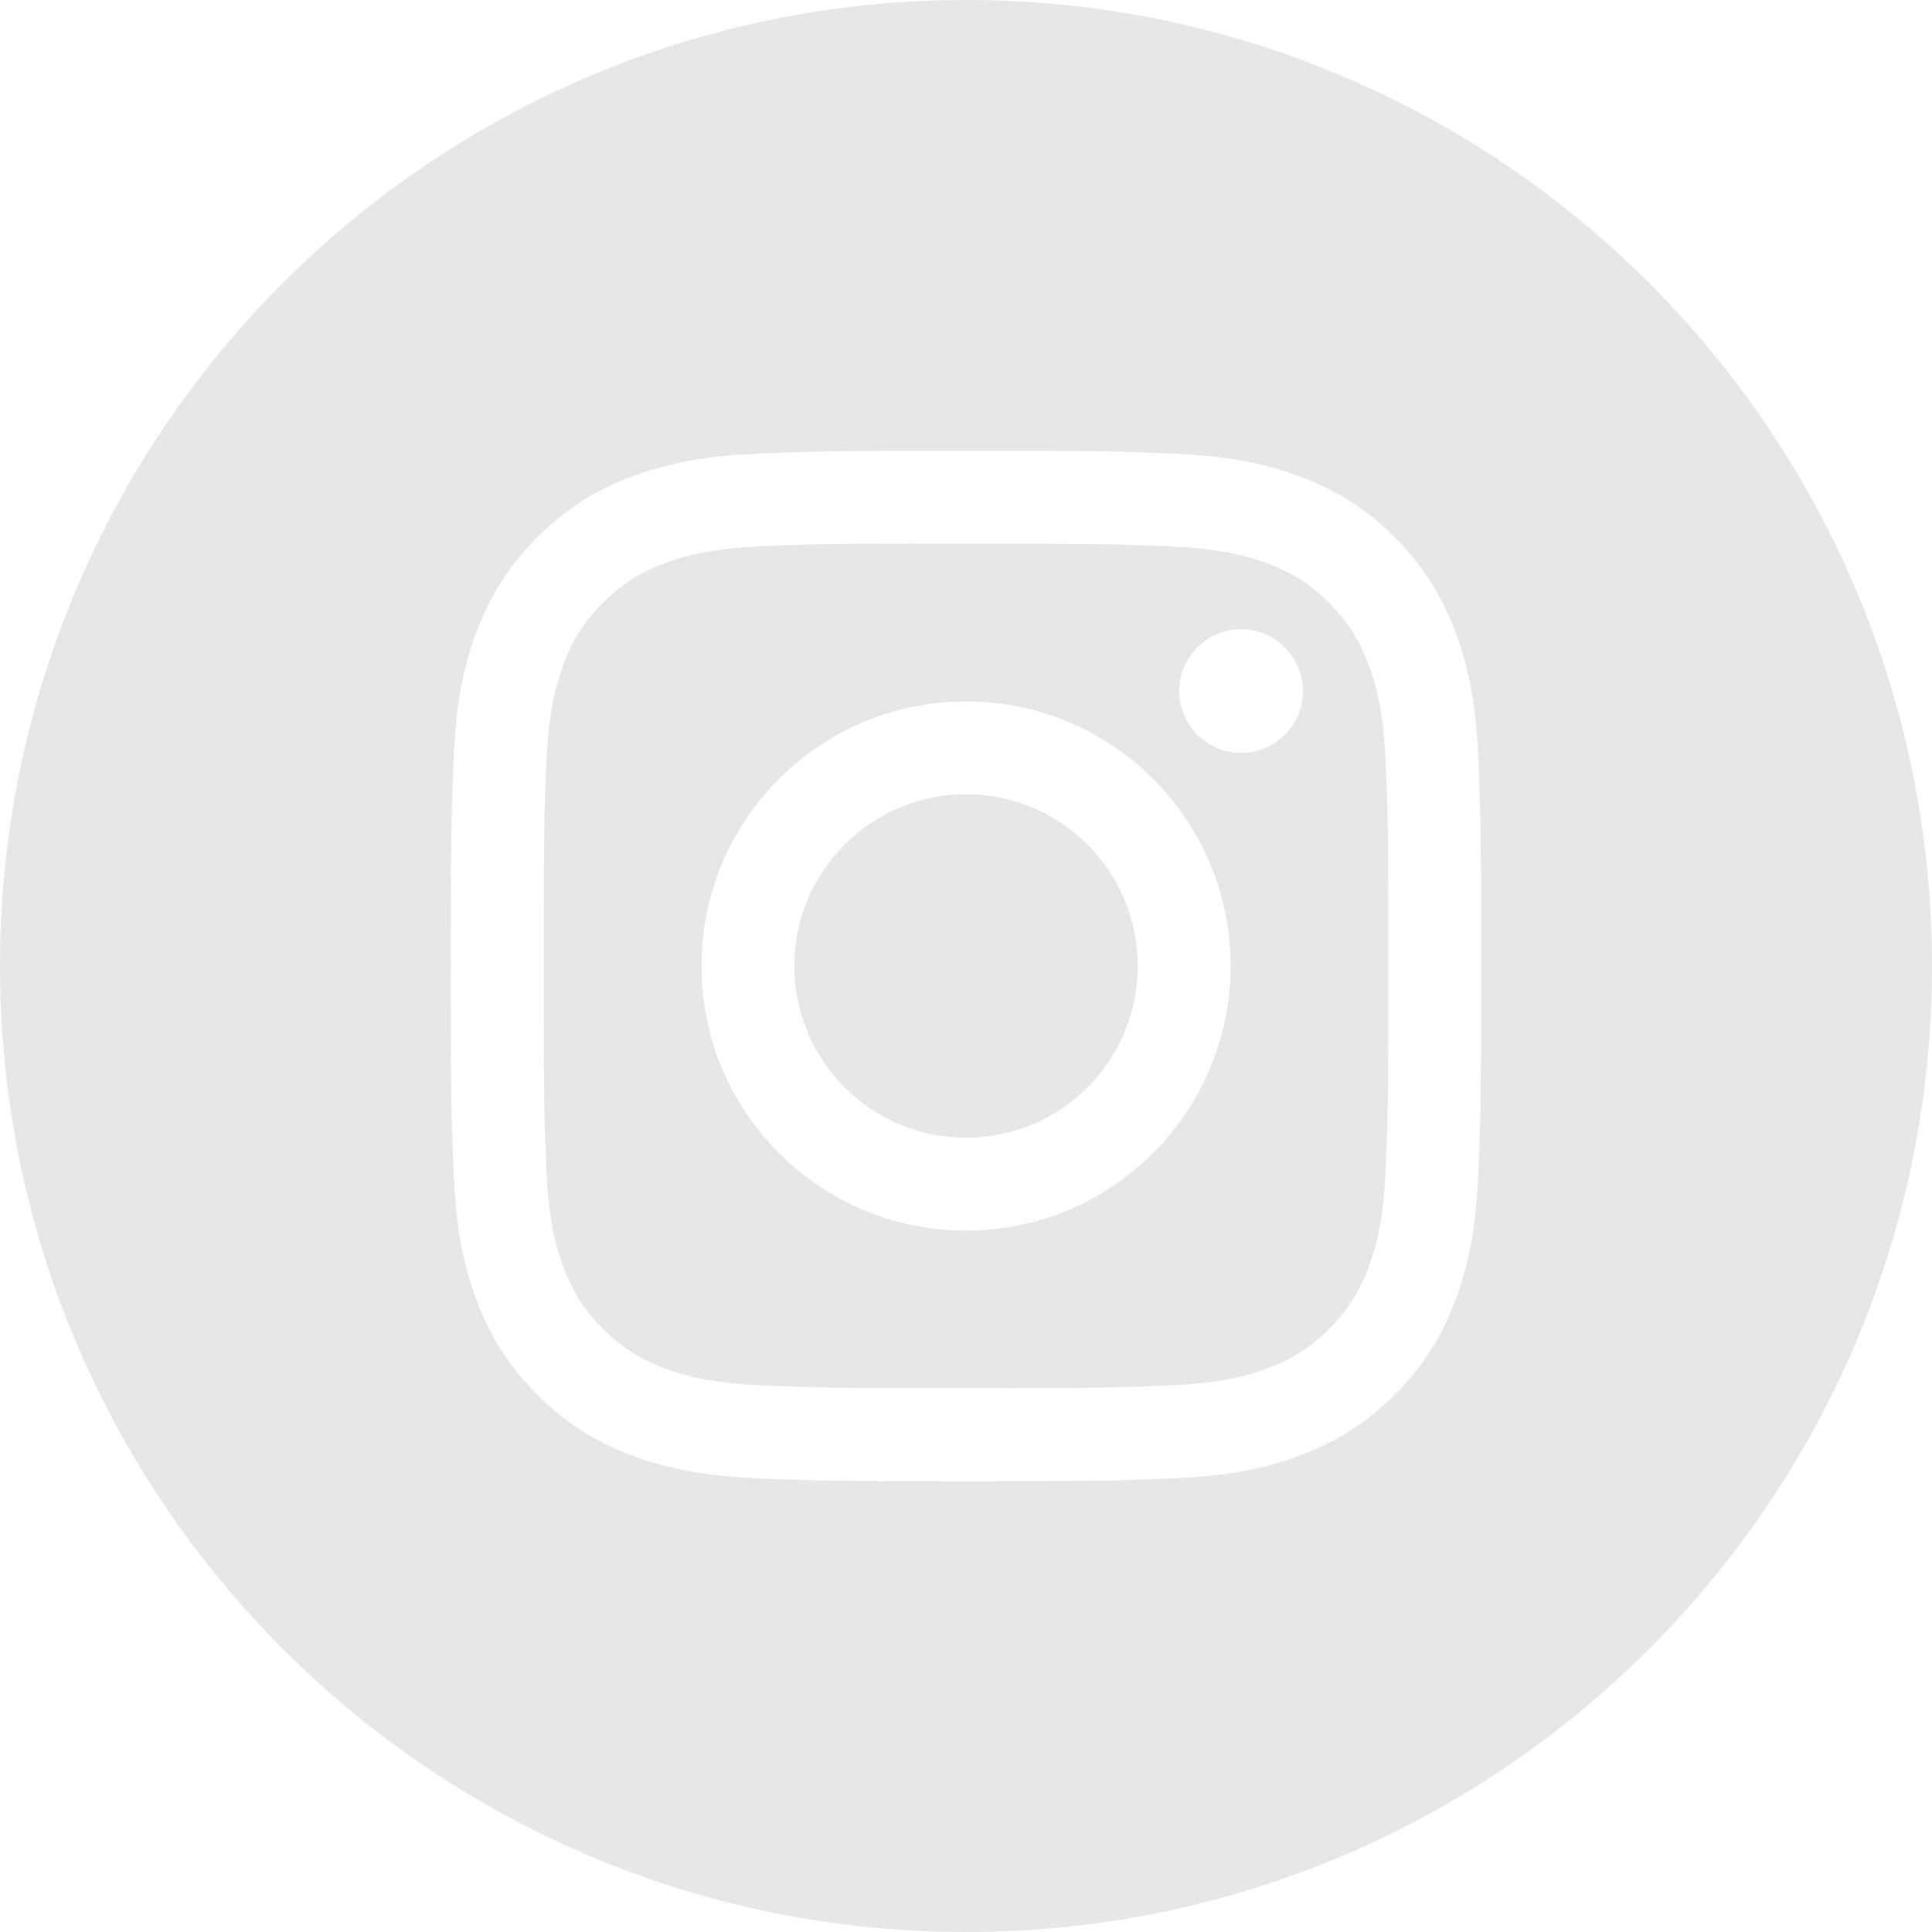 <svg width="34" height="34" viewBox="0 0 34 34" fill="none" xmlns="http://www.w3.org/2000/svg">
<path fill-rule="evenodd" clip-rule="evenodd" d="M0 17C0 7.611 7.611 0 17 0C26.389 0 34 7.611 34 17C34 26.389 26.389 34 17 34C7.611 34 0 26.389 0 17ZM17.001 7.933C14.539 7.933 14.229 7.944 13.262 7.988C12.297 8.032 11.638 8.185 11.062 8.409C10.465 8.641 9.96 8.951 9.456 9.455C8.951 9.959 8.641 10.465 8.409 11.061C8.184 11.637 8.031 12.296 7.988 13.261C7.945 14.229 7.933 14.538 7.933 17C7.933 19.462 7.944 19.771 7.988 20.738C8.033 21.703 8.185 22.362 8.409 22.938C8.641 23.535 8.951 24.04 9.455 24.544C9.959 25.049 10.465 25.359 11.061 25.591C11.637 25.815 12.296 25.968 13.262 26.012C14.229 26.056 14.537 26.067 17 26.067C19.462 26.067 19.77 26.056 20.738 26.012C21.703 25.968 22.362 25.815 22.939 25.591C23.535 25.359 24.04 25.049 24.544 24.544C25.049 24.04 25.358 23.535 25.591 22.939C25.814 22.362 25.967 21.703 26.012 20.738C26.055 19.771 26.067 19.462 26.067 17C26.067 14.538 26.055 14.229 26.012 13.262C25.967 12.296 25.814 11.637 25.591 11.061C25.358 10.465 25.049 9.959 24.544 9.455C24.04 8.95 23.535 8.641 22.939 8.409C22.361 8.185 21.701 8.032 20.736 7.988C19.769 7.944 19.461 7.933 16.998 7.933H17.001Z" fill="#E7E7E7"/>
<path fill-rule="evenodd" clip-rule="evenodd" d="M16.188 9.568C16.429 9.567 16.698 9.568 17.001 9.568C19.422 9.568 19.709 9.576 20.665 9.62C21.549 9.66 22.028 9.808 22.348 9.932C22.771 10.096 23.073 10.293 23.39 10.61C23.707 10.928 23.904 11.23 24.068 11.653C24.192 11.972 24.34 12.452 24.381 13.336C24.424 14.292 24.433 14.579 24.433 16.998C24.433 19.418 24.424 19.705 24.381 20.661C24.34 21.545 24.192 22.025 24.068 22.344C23.904 22.767 23.707 23.069 23.39 23.386C23.073 23.703 22.771 23.899 22.348 24.064C22.029 24.188 21.549 24.336 20.665 24.376C19.709 24.42 19.422 24.429 17.001 24.429C14.58 24.429 14.293 24.42 13.337 24.376C12.453 24.335 11.973 24.188 11.654 24.064C11.23 23.899 10.928 23.703 10.611 23.385C10.293 23.068 10.097 22.767 9.932 22.343C9.808 22.024 9.66 21.544 9.62 20.66C9.577 19.704 9.568 19.417 9.568 16.996C9.568 14.575 9.577 14.289 9.62 13.334C9.661 12.45 9.808 11.97 9.932 11.65C10.097 11.227 10.293 10.925 10.611 10.607C10.928 10.29 11.23 10.094 11.654 9.929C11.973 9.804 12.453 9.657 13.337 9.616C14.174 9.579 14.498 9.567 16.188 9.565V9.568ZM21.841 11.073C21.24 11.073 20.753 11.56 20.753 12.161C20.753 12.761 21.24 13.249 21.841 13.249C22.441 13.249 22.929 12.761 22.929 12.161C22.929 11.56 22.441 11.073 21.841 11.073ZM17.001 12.344C14.43 12.344 12.345 14.429 12.345 17C12.345 19.572 14.43 21.656 17.001 21.656C19.572 21.656 21.656 19.572 21.656 17C21.656 14.429 19.572 12.344 17.001 12.344Z" fill="#E7E7E7"/>
<path fill-rule="evenodd" clip-rule="evenodd" d="M17.001 13.977C18.67 13.977 20.023 15.331 20.023 17C20.023 18.669 18.67 20.022 17.001 20.022C15.332 20.022 13.979 18.669 13.979 17C13.979 15.331 15.332 13.977 17.001 13.977Z" fill="#E7E7E7"/>
</svg>
